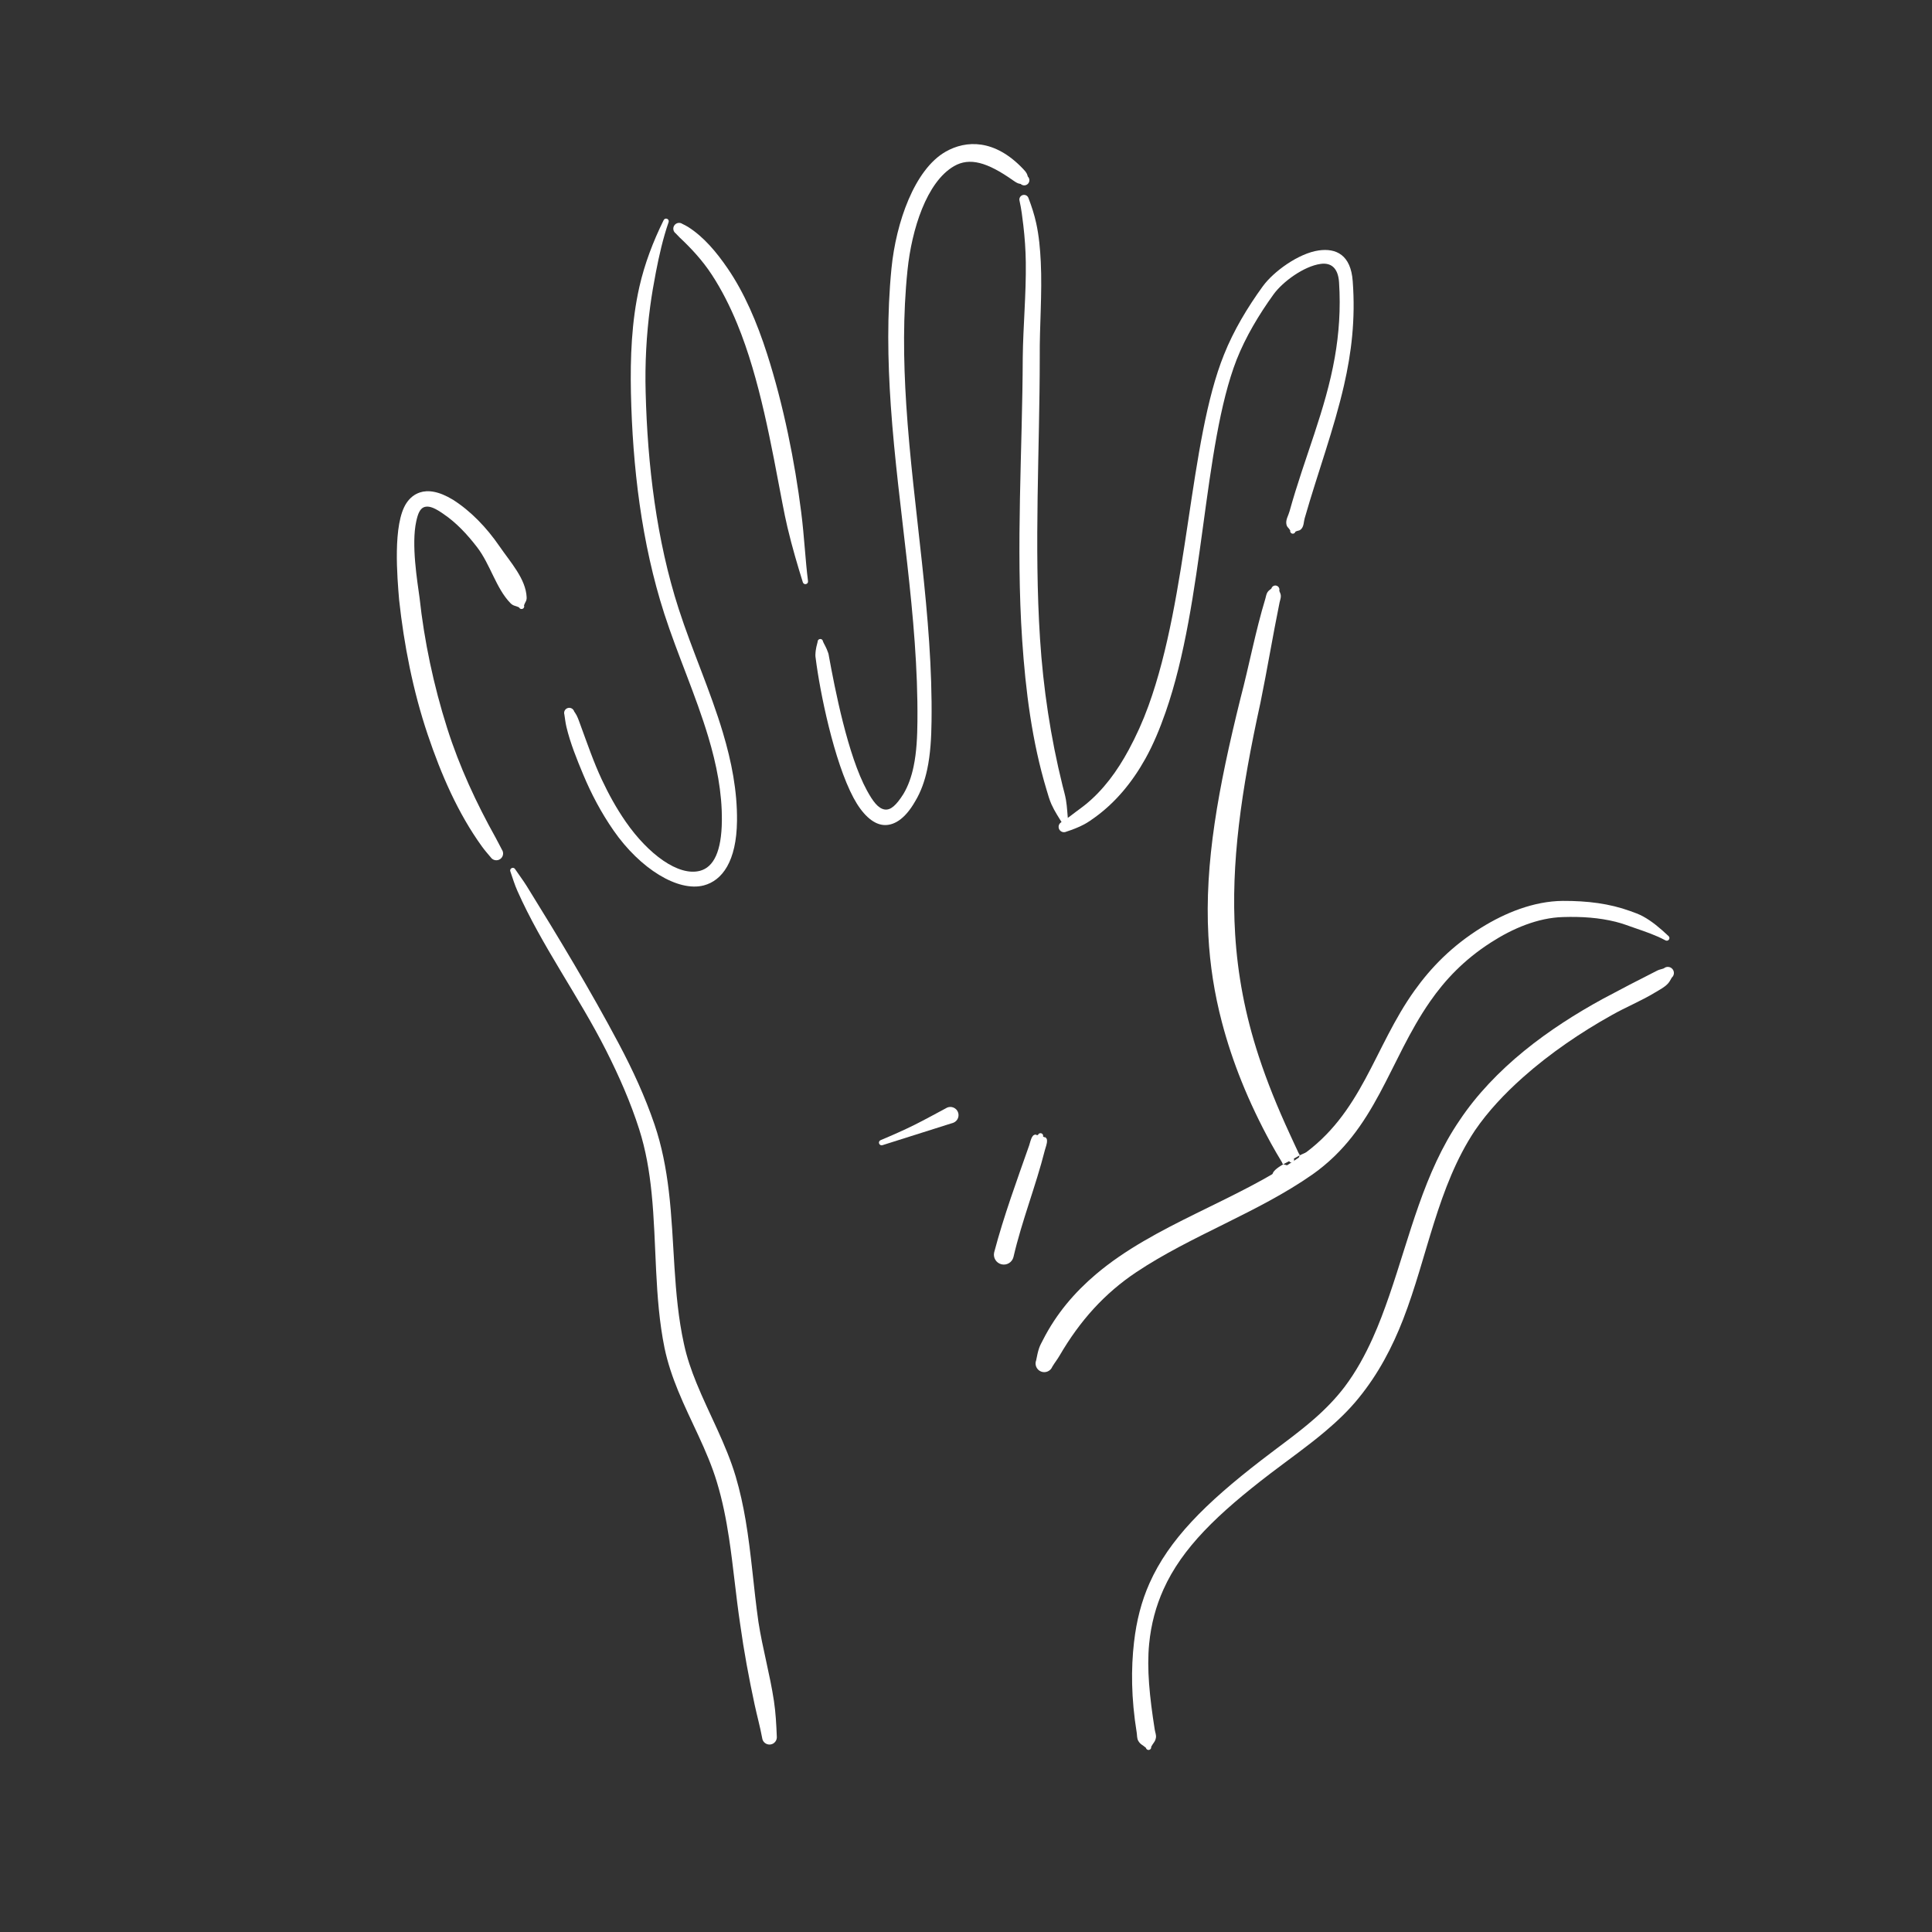 <?xml version="1.0" encoding="UTF-8" standalone="no"?>
<!DOCTYPE svg PUBLIC "-//W3C//DTD SVG 1.1//EN" "http://www.w3.org/Graphics/SVG/1.1/DTD/svg11.dtd">
<svg width="100%" height="100%" viewBox="0 0 5906 5906" version="1.1" xmlns="http://www.w3.org/2000/svg" xmlns:xlink="http://www.w3.org/1999/xlink" xml:space="preserve" xmlns:serif="http://www.serif.com/" style="fill-rule:evenodd;clip-rule:evenodd;stroke-linejoin:round;stroke-miterlimit:2;">
    <rect x="0" y="0" width="5906" height="5906" fill="#333333" stroke="none"/>
    <g id="Open">
        <g id="_1" serif:id="1">
            <path d="M3519.07,5339.85C3519.9,5344.29 3516.97,5348.57 3512.53,5349.41C3508.09,5350.24 3503.8,5347.31 3502.97,5342.87C3492.89,5333.85 3485.98,5332.95 3479.53,5321.45C3475.34,5313.96 3476.16,5304.73 3474.83,5296.47C3457.7,5190.63 3457.49,5100.24 3466.59,5020.43C3474.13,4954.37 3489.33,4895.13 3513.96,4839.81C3573.35,4706.43 3685.15,4595.43 3854.76,4464.48C3909.35,4422.19 3966.46,4382.2 4018.38,4336.68C4051.98,4307.21 4083.2,4275.27 4110.49,4239.39C4145.49,4192.9 4172.81,4142.69 4196.34,4090.56C4215.41,4048.3 4231.63,4004.65 4246.92,3960.4C4309.91,3778.09 4352.65,3584.33 4461.99,3424.64C4513.96,3346.58 4582.69,3274.93 4659.62,3212.23C4735.15,3150.67 4818.52,3097.84 4899.41,3053.62C4954.94,3023.85 5010.09,2995.22 5066.38,2966.83C5072.95,2963.51 5079.42,2962.94 5086.33,2960.18C5094.15,2953.51 5105.91,2954.44 5112.58,2962.26C5119.25,2970.07 5118.32,2981.83 5110.5,2988.5C5106.67,2995.21 5103.91,3001.09 5098.75,3006.72C5087.93,3018.53 5073.09,3025.67 5059.52,3033.93C5017.04,3059.77 4970.38,3078.53 4926.86,3103.24C4833.98,3154.99 4738.51,3219.52 4654.97,3293.91C4599.2,3343.58 4548.54,3397.5 4508.56,3456.05C4394.12,3628.38 4363.69,3841.5 4289.39,4032.91C4255.89,4119.23 4212.87,4200.62 4153.72,4273.25C4123.22,4311.05 4088.37,4344.19 4051.59,4375.26C3998.12,4420.43 3940.41,4461.09 3884.72,4503.49C3722.28,4627.62 3613.64,4731.78 3556.6,4858.87C3533.74,4909.79 3518.78,4964.32 3512.86,5025.32C3505.47,5101.42 3514.07,5186.83 3530.03,5287.64C3531.3,5295.65 3534.95,5303.81 3533.58,5312.02C3531.43,5324.87 3525.12,5327.93 3519.07,5339.85Z" style="fill:#fff;"/>
            <path d="M5099.89,2860.85C5103.58,2863.47 5104.45,2868.58 5101.83,2872.27C5099.22,2875.96 5094.1,2876.83 5090.41,2874.21C5059.49,2857.82 5029.18,2847.87 4999.21,2837.46C4978.84,2830.38 4959.08,2822.81 4938.49,2817.72C4888.41,2805.35 4835.84,2801.58 4778.12,2803.37C4739.29,2804.41 4700.81,2813.27 4663.92,2826.93C4626.33,2840.85 4590.45,2859.9 4557.53,2881.14C4474.62,2934.39 4417.03,2996.17 4371.72,3061.35C4244.53,3244.3 4207.46,3452.01 4012.83,3589.74C3846.44,3706.41 3641.44,3776.89 3473.68,3888.87C3377.12,3953.32 3301.7,4036.44 3238.64,4144.69C3232.01,4156.09 3223.89,4166.17 3216.89,4177.85C3211.47,4191.48 3196.01,4198.14 3182.39,4192.72C3168.76,4187.3 3162.1,4171.84 3167.52,4158.21C3170.23,4144.97 3172.46,4132.38 3176.87,4120C3179.81,4111.76 3184.16,4104.17 3188.06,4096.5C3229.31,4015.31 3285.37,3950.4 3350.06,3895.49C3529.18,3743.47 3778.82,3671.76 3974.92,3535.43C4164.36,3404.99 4199.13,3202.62 4324.26,3027.86C4374.38,2957.86 4437.91,2891.86 4528.67,2835.46C4565.19,2812.86 4604.94,2792.81 4646.42,2778.31C4688.8,2763.49 4732.92,2754.36 4777.24,2753.98C4852.75,2753.7 4919.9,2762.03 4983.48,2785.05C4996.63,2789.81 5010.02,2794.43 5022.51,2801.26C5050.22,2816.41 5074.62,2837.09 5099.89,2860.85Z" style="fill:#fff;"/>
            <path d="M3972.63,3532.16C3967.32,3534.87 3961.51,3538.07 3955.16,3541.8C3957.32,3545.78 3955.84,3550.75 3951.86,3552.91C3947.89,3555.06 3942.91,3553.58 3940.76,3549.61C3934.17,3552.88 3928.32,3556 3923.16,3558.96C3922.9,3558.89 3922.64,3558.81 3922.37,3558.73C3920.25,3558.12 3920.08,3554.97 3918.94,3553.08C3907.34,3533.83 3896.12,3514.89 3885.71,3495.87C3814.87,3366.41 3766.87,3244.61 3735.61,3126.06C3712.12,3037.01 3698.72,2949.38 3693.94,2860.93C3681.9,2638.39 3723.76,2410.63 3792.32,2133.79C3818.82,2033.09 3837.78,1930.13 3868.03,1830.43C3870.07,1823.69 3870.82,1816.33 3874.62,1810.39C3878.1,1804.95 3881.85,1803.49 3886.58,1799.1C3888.39,1792.45 3895.26,1788.52 3901.91,1790.34C3908.56,1792.15 3912.49,1799.02 3910.67,1805.67C3912.49,1811.77 3915.11,1814.82 3915.44,1821.18C3915.8,1828.06 3912.99,1834.7 3911.61,1841.45C3890.86,1943.35 3873.92,2046.16 3853.14,2147.99C3793.84,2418.43 3762.33,2640.17 3775.77,2856.1C3783.44,2979.32 3805.85,3100.6 3847.89,3228.97C3872.85,3305.19 3904.46,3383.71 3942.92,3466.98C3951.79,3486.2 3960.64,3505.76 3970.09,3525.56C3971.02,3527.5 3973.5,3529.33 3972.86,3531.4C3972.79,3531.65 3972.71,3531.91 3972.63,3532.16ZM3975.65,3596.71C3951.63,3615.54 3833.14,3610.62 3923.16,3558.96C3941.17,3564.2 3954.17,3569.15 3963.13,3573.73C3964.2,3563.72 3967.17,3550.12 3972.63,3532.16C4064.91,3485.07 4004.59,3586.61 3975.65,3596.71Z" style="fill:#fff;"/>
            <path d="M3960,1625.32C3958.9,1629.7 3954.45,1632.36 3950.06,1631.26C3945.68,1630.16 3943.01,1625.71 3944.11,1621.33C3938.39,1611.81 3933.81,1612.05 3932.21,1601.13C3930.33,1588.2 3938.48,1575.87 3941.92,1563.46C3987.92,1397.62 4052.08,1254.02 4080.45,1091.98C4093,1020.28 4098.71,945.013 4093.37,862.7C4090.27,817.078 4067.23,802.503 4037.05,806.719C3985.46,813.926 3921.19,861.302 3893.35,899.634C3871.12,930.372 3849.78,962.788 3830.5,996.365C3811.36,1029.69 3794.26,1064.17 3780.35,1099.28C3676.59,1365.7 3682,1836.68 3563.28,2176.76C3545.59,2227.44 3525.73,2275.58 3501.38,2319.24C3461.02,2391.63 3410.28,2452.71 3347.8,2498.08C3337.07,2505.87 3326.22,2513.59 3314.47,2519.89C3297.01,2529.24 3278.61,2536.16 3259.34,2542.47C3251.14,2546.27 3241.41,2542.7 3237.61,2534.5C3233.81,2526.3 3237.39,2516.57 3245.59,2512.77C3261.35,2503.09 3275.27,2491.89 3289.73,2481.06C3299.3,2473.9 3308.98,2467.03 3318.2,2459.55C3372.63,2415.35 3415.08,2357.75 3450.8,2291.51C3473.15,2250.07 3493.41,2205.53 3510.66,2158.01C3633.59,1819.61 3634.58,1348.89 3741.75,1083.95C3756.44,1047.04 3774.48,1010.78 3794.68,975.754C3814.75,940.954 3836.93,907.357 3860.05,875.508C3893.05,829.856 3969.93,774.296 4031.24,765.566C4084.55,757.976 4129.49,779.2 4135.2,859.796C4143.9,976.065 4131.2,1079.03 4108.56,1177.69C4077.4,1313.52 4029.29,1441.66 3988.27,1584.52C3985.29,1594.88 3986.01,1607.32 3979.04,1615.73C3972.19,1624 3969.61,1620.38 3960,1625.32Z" style="fill:#fff;"/>
            <path d="M3265.82,2514.83C3267.37,2519.28 3265.02,2524.15 3260.57,2525.7C3256.12,2527.25 3251.25,2524.9 3249.69,2520.45C3237.11,2499.67 3224.14,2480.85 3214.25,2458.78C3207.88,2444.55 3203.81,2429.46 3199.32,2414.57C3154.59,2266.12 3135.19,2111.69 3124.69,1956.34C3105.27,1669 3125.51,1375.78 3126.48,1092.69C3127.67,996.541 3137.04,898.862 3135.81,802.266C3135.32,764.283 3132.69,726.591 3128.26,688.94C3125.31,663.942 3122.32,639.058 3116.74,614.153C3114.45,606.597 3118.73,598.609 3126.29,596.326C3133.85,594.044 3141.83,598.324 3144.12,605.88C3153.78,631.072 3161.96,656.338 3167.64,682.332C3176.15,721.25 3179.67,760.992 3181.6,800.862C3186.31,897.806 3177.6,996.18 3178.44,1092.78C3178.38,1374.66 3160.81,1666.57 3179.29,1952.73C3189.1,2104.59 3211.66,2254.12 3248.04,2401.21C3251.67,2415.9 3256.07,2430.4 3258.58,2445.35C3262.53,2468.78 3262.81,2491.16 3265.82,2514.83Z" style="fill:#fff;"/>
            <path d="M2499.44,1962.05C2499.14,1957.54 2502.55,1953.63 2507.06,1953.33C2511.57,1953.02 2515.48,1956.43 2515.78,1960.94C2518.42,1967.87 2525.98,1978.42 2532.13,1997.06C2533.09,1999.97 2533.44,2003.17 2534.04,2006.44C2551.64,2102.72 2591.36,2309.34 2650.5,2417.06C2667.77,2448.51 2684.23,2471.85 2704.82,2474.63C2723.11,2477.1 2740.12,2461.14 2761.7,2427.16C2776.7,2402.1 2786.31,2373.72 2792.59,2344.18C2802.37,2298.21 2804.09,2249.48 2804.52,2205.3C2807.66,1882.9 2745.28,1561.76 2723.11,1240.15C2713.48,1100.42 2711.37,960.604 2725.18,820.562C2738.99,680.484 2795.38,517.993 2890.94,463.601C2953.16,428.186 3040.57,424.63 3127.41,516.166C3131.72,520.71 3136,525.276 3139.02,531.133C3140.56,534.13 3140.85,536.335 3141.88,539.621C3148.14,545.621 3148.36,555.579 3142.36,561.845C3136.35,568.11 3126.4,568.325 3120.13,562.325C3116.97,561.481 3114.81,561.569 3111.86,560.308C3106.3,557.927 3101.61,554.741 3096.91,551.423C3017.89,495.642 2963.88,480.422 2916.38,507.921C2832.25,556.634 2787.02,701.728 2774.22,825.513C2760.04,962.791 2761.54,1099.92 2770.37,1237C2791.16,1559.81 2852.21,1882.33 2847.64,2205.81C2846.98,2252.69 2844.69,2304.35 2834.16,2353.09C2826.79,2387.24 2815.4,2419.98 2797.97,2448.93C2765.03,2507.01 2729.39,2525.17 2698.98,2521.73C2667.24,2518.14 2635.45,2488 2609.38,2439.37C2549.22,2327.18 2506.04,2113.27 2493.55,2012.65C2493.13,2009.26 2492.49,2006.01 2492.58,2002.87C2493.13,1982.39 2497.7,1969.6 2499.44,1962.05Z" style="fill:#fff;"/>
            <path d="M2470,1775.84C2470.95,1780.26 2468.14,1784.62 2463.72,1785.57C2459.3,1786.53 2454.94,1783.71 2453.99,1779.29C2438.52,1729.54 2421.84,1673.76 2407.27,1612.34C2401.72,1588.94 2396.86,1564.8 2392.12,1540.1C2358.03,1362.06 2322.94,1158.64 2253.91,990.611C2231.42,935.878 2205.59,884.989 2175.86,839.594C2147.18,795.812 2113.17,759.296 2077.52,725.82C2073.34,721.889 2069.86,717.58 2065.77,713.565C2057.77,707.917 2055.86,696.833 2061.5,688.828C2067.15,680.823 2078.23,678.909 2086.24,684.557C2092.23,687.525 2098.09,690.286 2103.74,693.896C2151.68,724.557 2190.09,770.387 2224.67,820.972C2275.43,895.222 2314.05,985.46 2344.98,1081.93C2395.25,1238.72 2429.82,1412.18 2449.25,1565.96C2458.95,1642.74 2461.94,1714.09 2470,1775.84Z" style="fill:#fff;"/>
            <path d="M2028.6,673.235C2030.35,669.068 2035.15,667.105 2039.32,668.855C2043.48,670.605 2045.45,675.41 2043.7,679.577C2026.49,729.485 2014.93,780.876 2004.84,833.039C1998.21,867.37 1992.26,901.883 1987.61,936.677C1975.93,1024 1971.32,1112.6 1973.72,1199.32C1976.53,1310.38 1984.81,1423.29 2000.9,1534.96C2016.93,1646.22 2040.72,1756.27 2074.91,1861.99C2115.16,1986.66 2171.56,2111.54 2209.84,2239.66C2236.14,2327.71 2253.93,2417.27 2252.96,2509.23C2251.64,2633.76 2207.23,2691.9 2151.63,2706.57C2073.03,2727.32 1956.91,2656.1 1875.39,2538.45C1837.59,2483.89 1807.51,2426.84 1782.73,2367.45C1763.06,2320.29 1743.6,2272.55 1731.54,2222.15C1728.53,2209.54 1727.27,2196.93 1725.21,2184.05C1722.65,2175.8 1727.29,2167.01 1735.55,2164.46C1743.81,2161.91 1752.59,2166.54 1755.14,2174.8C1757.72,2178.93 1760.45,2182.4 1762.65,2186.74C1767.45,2196.25 1770.77,2206.33 1774.43,2216.28C1795.33,2273.05 1814.53,2329.57 1839.91,2383.66C1860.68,2427.88 1884.34,2470.95 1913.06,2512.33C1981.64,2611.13 2073.81,2679.49 2139.84,2662.01C2181.74,2650.91 2205.78,2602.62 2206.69,2508.76C2207.55,2421.48 2190.29,2336.53 2165.3,2252.97C2127.07,2125.19 2070.85,2000.62 2030.71,1876.25C1995.84,1768.01 1971.49,1655.38 1955.31,1541.48C1939.2,1427.99 1931.2,1313.24 1928.68,1200.39C1926.58,1093.33 1930.52,982.727 1954.54,876.842C1970.65,805.821 1996.65,737.977 2028.6,673.235Z" style="fill:#fff;"/>
            <path d="M1601.87,1850.42C1603.65,1854.58 1601.72,1859.39 1597.56,1861.17C1593.41,1862.95 1588.59,1861.02 1586.81,1856.87C1575.66,1851.1 1569.4,1853.01 1560.42,1843.79C1516.12,1798.32 1499.2,1725.67 1458.17,1672.39C1427.98,1633.19 1394.6,1597.55 1356.19,1571.58C1332.06,1554.58 1314.28,1546.1 1299.93,1549.27C1283.29,1552.95 1277.25,1571.83 1272.42,1593.83C1256.89,1664.61 1275.79,1777.28 1282.54,1827.23C1296.85,1959.06 1325.38,2095.04 1367.14,2226.48C1404.5,2344.04 1456.45,2455.72 1515.29,2561.08C1521.99,2573.08 1527.73,2585.35 1534.32,2597.35C1540.8,2606.78 1538.4,2619.68 1528.98,2626.16C1519.55,2632.63 1506.65,2630.23 1500.17,2620.81C1491,2609.95 1481.73,2599.37 1473.37,2587.81C1399.95,2486.29 1348.51,2367.33 1307.6,2245.98C1262.14,2111.11 1234.92,1970.05 1220.11,1834.02C1214.62,1767.61 1199.61,1601.28 1242.87,1537.3C1253.53,1521.54 1267.07,1510.85 1283.65,1505.38C1307.65,1497.47 1340.5,1500.84 1384.84,1527.76C1439.25,1562.45 1487.41,1612.51 1526.65,1669.61C1560.74,1719.2 1607.36,1769.54 1609.91,1825.71C1610.44,1837.49 1605.61,1839.5 1601.87,1850.42Z" style="fill:#fff;"/>
            <path d="M1560.37,2664.71C1558.36,2660.66 1560.02,2655.74 1564.07,2653.74C1568.12,2651.73 1573.04,2653.39 1575.04,2657.44C1586.58,2674.8 1599.15,2690.94 1610.2,2708.75C1707.19,2865.21 1804.81,3027.03 1891.86,3191C1934.26,3270.86 1971.91,3352.5 2000.73,3437.24C2023.33,3503.7 2036.22,3571.68 2044.43,3640.43C2062.97,3795.7 2056.99,3954.87 2090.77,4108.16C2099.62,4149.7 2113.39,4189.32 2129.22,4228.13C2168.16,4323.6 2219.47,4414.33 2249.03,4513.71C2262.09,4557.99 2271.74,4602.58 2279.37,4647.42C2296.81,4750.02 2303.64,4853.86 2318.38,4957.66C2330.94,5038.99 2353.71,5118.63 2365.92,5200.03C2371.29,5235.84 2373.15,5271.79 2374.61,5307.98C2375.99,5320.31 2367.1,5331.45 2354.76,5332.83C2342.43,5334.21 2331.29,5325.31 2329.91,5312.98C2323.56,5278.53 2314.19,5245.05 2306.82,5210.81C2289.37,5129.71 2274.14,5047.97 2262.76,4965.81C2249.4,4877.23 2241.81,4788.59 2228.43,4700.76C2219.74,4643.71 2208.57,4587 2191.54,4530.91C2162.23,4433.47 2111.03,4344.84 2072.78,4251.17C2055.56,4209.02 2040.92,4165.88 2031.42,4120.73C1999.74,3964.91 2007.82,3803.84 1991.81,3646.24C1985.17,3580.86 1974.36,3516.08 1954.12,3452.6C1927.68,3369.69 1892.46,3289.69 1852.82,3211.22C1769.22,3045.75 1656.48,2891.76 1581.82,2723.76C1573.22,2704.42 1567.27,2684.6 1560.37,2664.71Z" style="fill:#fff;"/>
            <path d="M3195.59,3476.25C3192.3,3472.16 3195.45,3474.89 3195.59,3476.25ZM3165.99,3467.88C3165.36,3468.63 3166.24,3469.58 3172.84,3470.01C3174.06,3465.66 3178.59,3463.12 3182.94,3464.34C3187.29,3465.56 3189.83,3470.09 3188.61,3474.44C3194.36,3477.44 3195.68,3477.17 3195.59,3476.25C3196.24,3477.06 3197.16,3478.15 3198.4,3479.58C3200.18,3481.62 3200.41,3483.1 3200.61,3485.8C3201.33,3496.09 3196.64,3505.96 3194.1,3515.96C3166.24,3626.03 3123.74,3731.99 3098.09,3842.71C3094.06,3858.96 3077.59,3868.89 3061.33,3864.86C3045.08,3860.83 3035.15,3844.36 3039.18,3828.1C3068.49,3717.23 3108.15,3609.6 3146.08,3501.49C3149.41,3491.98 3150.81,3481.45 3156.71,3473.28C3158.27,3471.12 3159.27,3470.06 3161.81,3469.26C3163.64,3468.69 3165,3468.24 3165.99,3467.88ZM3165.99,3467.88C3166.88,3466.82 3170.81,3466.16 3165.99,3467.88Z" style="fill:#fff;"/>
            <path d="M2697.81,3500.67C2693.55,3502.19 2688.87,3499.96 2687.35,3495.71C2685.83,3491.45 2688.05,3486.76 2692.3,3485.24C2727.15,3470.57 2761.49,3455.58 2795.17,3438.84C2829.18,3421.95 2861.87,3403.58 2895.55,3385.76C2908.32,3380.46 2922.99,3386.52 2928.29,3399.29C2933.59,3412.06 2927.53,3426.73 2914.76,3432.03L2697.81,3500.67Z" style="fill:#fff;"/>
        </g>
    </g>
</svg>
